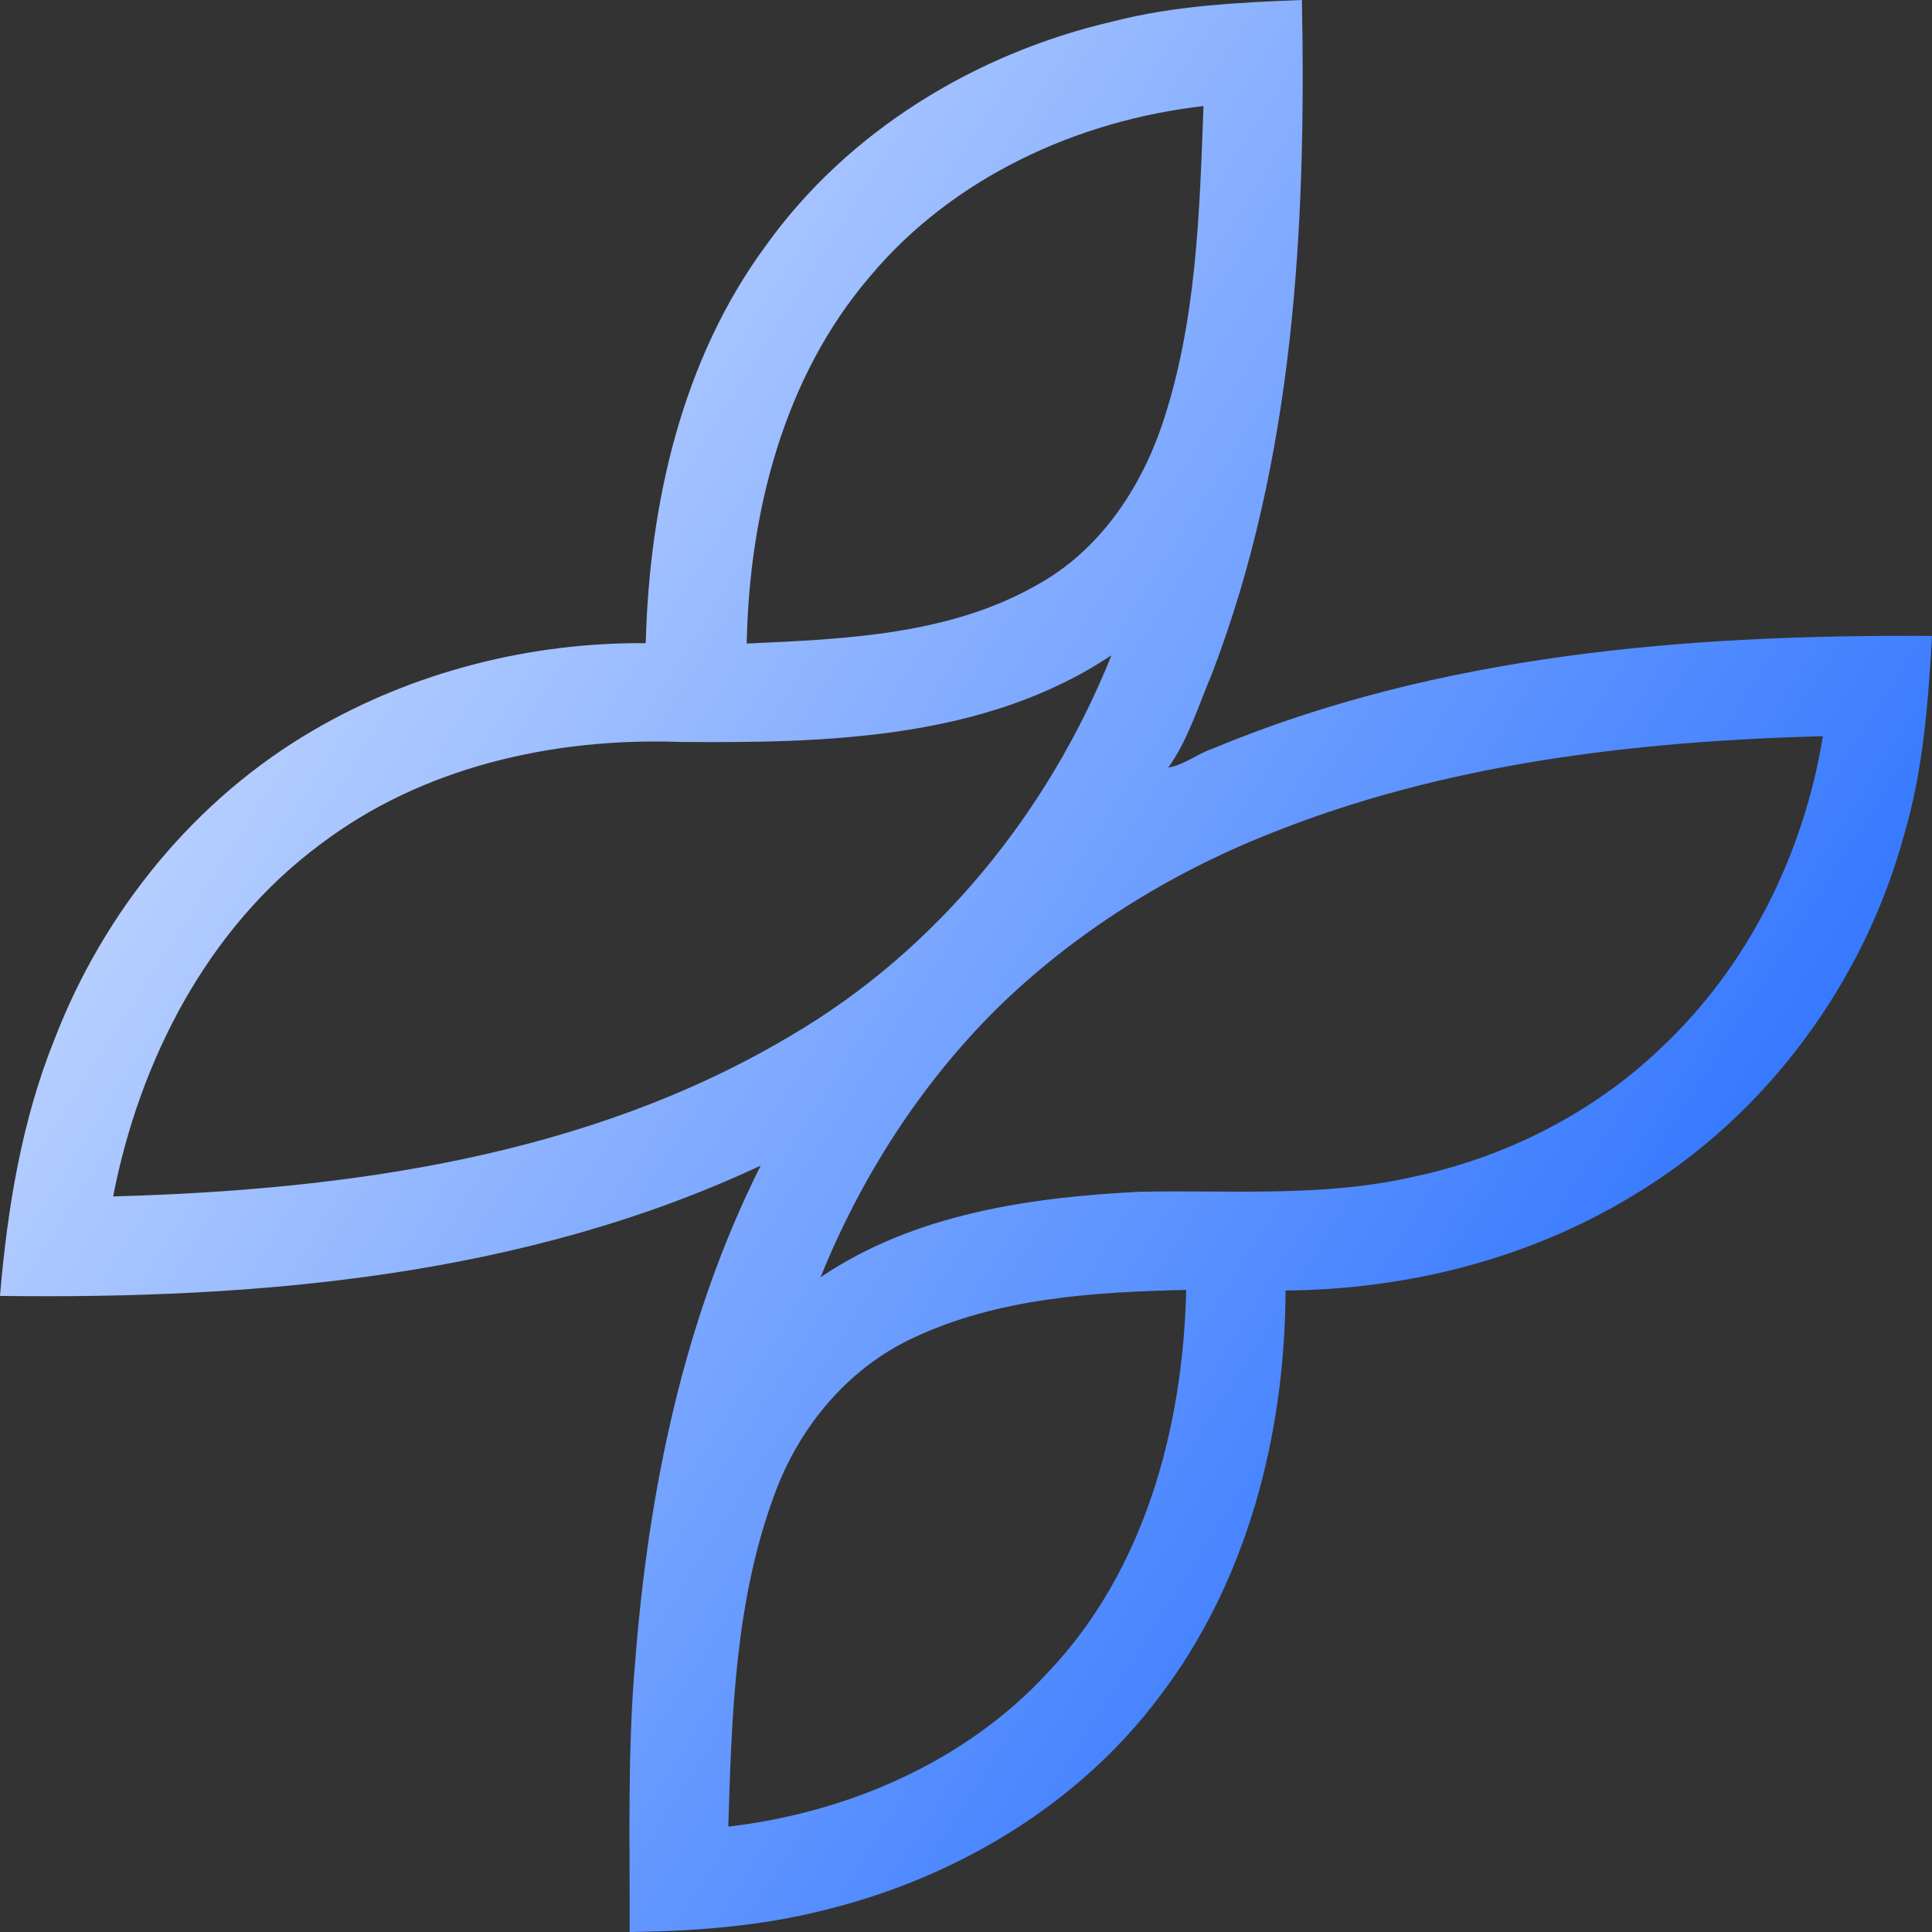 <svg xmlns="http://www.w3.org/2000/svg" xmlns:xlink="http://www.w3.org/1999/xlink" width="82" height="82"
     viewBox="0 0 82 82" fill="none">
    <rect x="0" y="0" width="82" height="82" fill="#333333" stroke="none"/>
    <g style="mix-blend-mode: screen;">
        <path d="M47.226 0.912C49.848 0.236 52.563 0.105 55.257 0C55.446 9.65 54.924 19.538 51.422 28.639C50.856 29.97 50.43 31.391 49.587 32.579C50.262 32.464 50.815 31.999 51.456 31.779C61.082 27.761 71.671 26.92 82 26.991C81.838 29.808 81.633 32.647 80.834 35.368C79.123 41.707 74.956 47.376 69.292 50.752C64.885 53.436 59.707 54.733 54.563 54.773C54.541 60.855 52.952 67.097 49.22 71.997C45.783 76.595 40.583 79.692 35.041 81.057C32.326 81.752 29.518 81.966 26.725 82C26.737 78.19 26.625 74.373 26.955 70.576C27.515 63.318 29.001 56.017 32.286 49.471C22.256 54.178 10.947 55.145 0 55.003C0.314 51.292 0.917 47.566 2.32 44.093C4.41 38.676 8.273 33.913 13.32 30.984C17.562 28.511 22.501 27.258 27.406 27.298C27.564 21.366 28.939 15.259 32.516 10.41C36.002 5.545 41.426 2.256 47.226 0.912ZM36.926 11.732C33.25 16.023 31.803 21.772 31.692 27.314C35.931 27.124 40.418 26.945 44.172 24.735C46.694 23.293 48.393 20.751 49.316 18.049C50.787 13.696 50.912 9.051 51.08 4.502C45.706 5.113 40.428 7.546 36.926 11.732ZM47.173 27.813C41.812 31.388 35.063 31.543 28.84 31.49C23.481 31.301 17.911 32.557 13.591 35.84C8.798 39.393 5.922 45.018 4.802 50.78C14.683 50.51 24.936 49.101 33.558 43.96C39.775 40.321 44.511 34.459 47.173 27.813ZM53.832 35.409C49.575 37.106 45.612 39.582 42.331 42.787C39.066 46.023 36.543 49.964 34.827 54.212C38.795 51.522 43.712 50.814 48.402 50.581C52.255 50.507 56.162 50.817 59.953 49.955C63.865 49.132 67.576 47.268 70.474 44.503C74.191 41.025 76.557 36.24 77.369 31.245C69.389 31.462 61.287 32.399 53.832 35.409ZM38.702 56.812C35.949 58.112 33.897 60.606 32.87 63.439C31.197 67.932 31.057 72.794 30.911 77.526C35.987 76.936 40.991 74.774 44.48 70.979C48.589 66.66 50.212 60.578 50.346 54.748C46.405 54.838 42.316 55.09 38.702 56.812Z"
              fill="url(#paint0_linear_477_8445)"></path>
    </g>
    <defs>
        <linearGradient id="paint0_linear_477_8445" x1="29.502" y1="-68.224" x2="136.928"
                        y2="0.091" gradientUnits="userSpaceOnUse">
            <stop stop-color="white"></stop>
            <stop offset="1" stop-color="#0055FF"></stop>
        </linearGradient>
    </defs>
</svg>